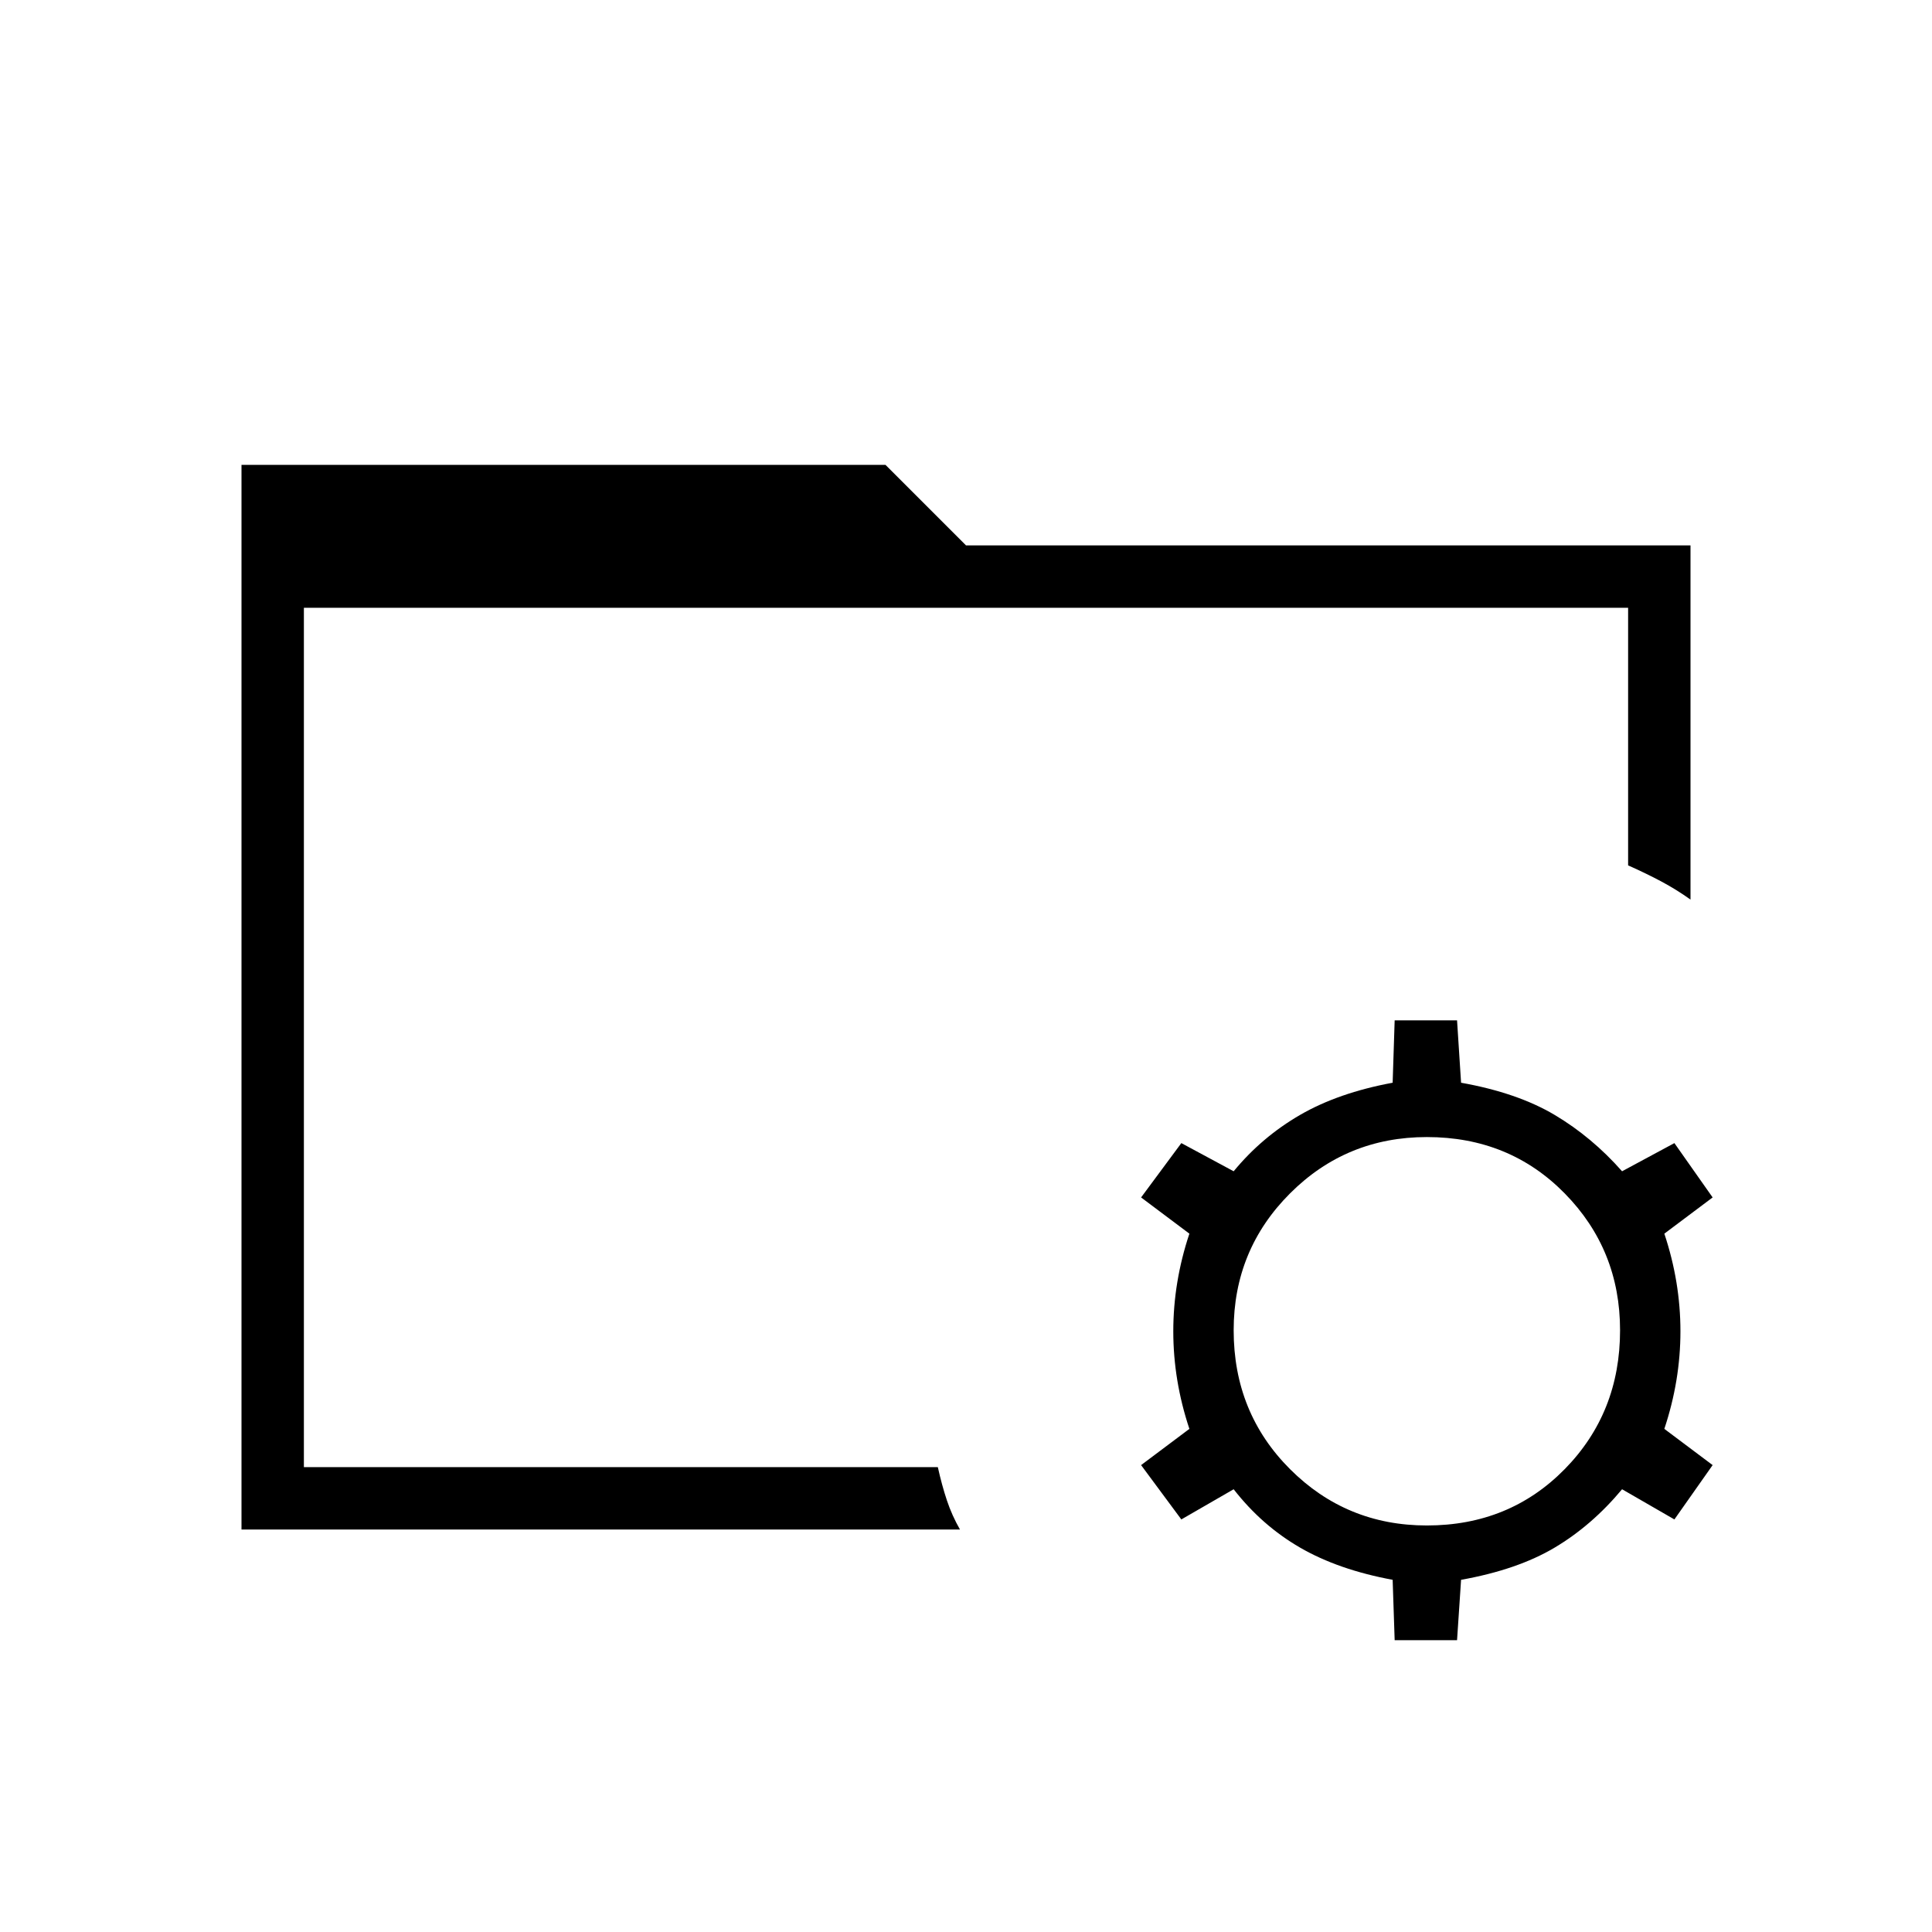 <svg xmlns="http://www.w3.org/2000/svg" width="48" height="48" viewBox="0 0 48 48"><path d="m34.65 40.75-.05-1.5q-1.35-.25-2.3-.8-.95-.55-1.65-1.45l-1.3.75-1-1.35 1.2-.9q-.4-1.2-.4-2.425 0-1.225.4-2.425l-1.2-.9 1-1.35 1.3.7q.7-.85 1.65-1.4.95-.55 2.3-.8l.05-1.55h1.55l.1 1.55q1.4.25 2.325.8.925.55 1.675 1.4l1.3-.7.95 1.35-1.2.9q.4 1.2.4 2.425 0 1.225-.4 2.425l1.2.9-.95 1.35-1.3-.75q-.75.9-1.675 1.45-.925.55-2.325.8l-.1 1.5Zm.8-2.85q2.05 0 3.425-1.4t1.375-3.45q0-2-1.375-3.4t-3.425-1.4q-2 0-3.4 1.4t-1.4 3.4q0 2.05 1.4 3.45 1.4 1.4 3.4 1.4Zm-27.9-2.65v1.2V15.1v20.15ZM6 38V11.55h16l2 2h18v8.8q-.35-.25-.725-.45t-.825-.4v-6.4H7.55v21.35H23.3q.1.45.225.825.125.375.325.725Z"/></svg>